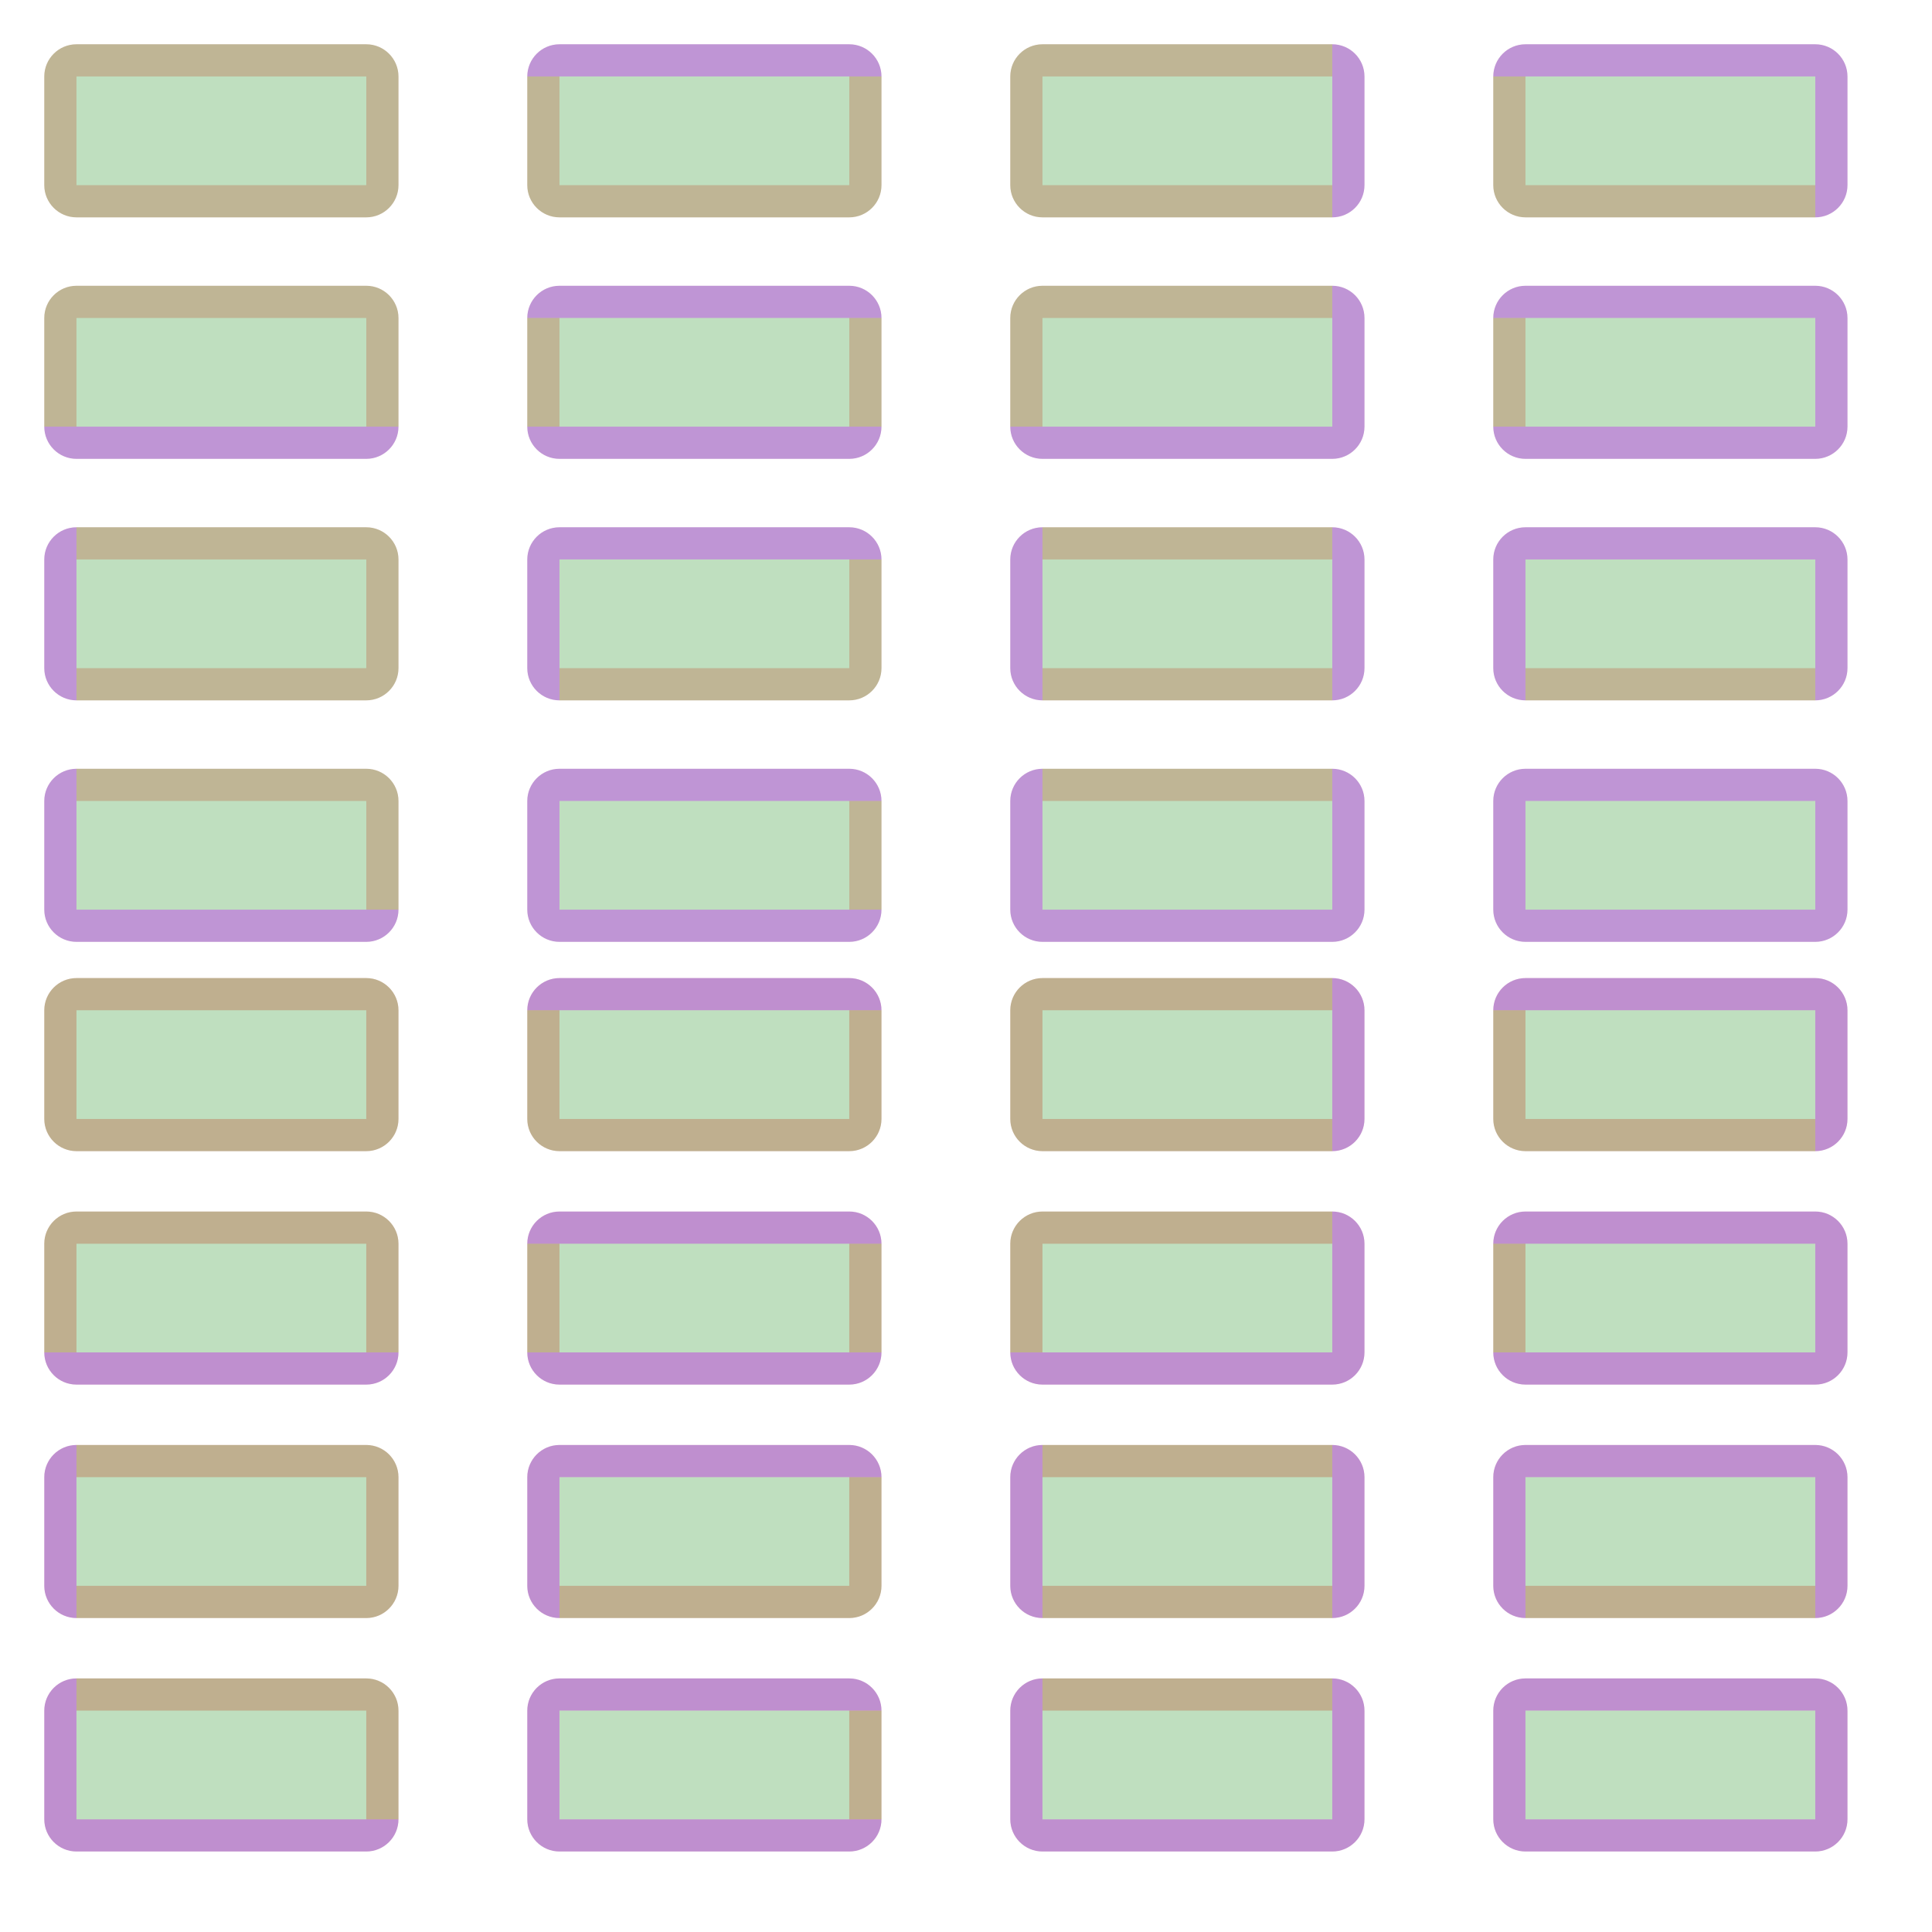 <?xml version="1.0" encoding="UTF-8" standalone="no"?><svg xmlns="http://www.w3.org/2000/svg" version="1.1" viewBox="0 0 480 480" ><rect x="0" y="0" width="480" height="480" fill="#333333" stroke="none"/><defs><clipPath id="clip_0"><polygon points="0 0,480 0,480 480,0 480" /></clipPath></defs><g clip-path="url(#clip_0)">	<path style="fill:#FFFFFF;" d="M 0,0 C 0,0 0,0 0,0 L 480,0 C 480,0 480,0 480,0 L 480,480 C 480,480 480,480 480,480 L 0,480 C 0,480 0,480 0,480 L 0,0 Z" /><defs><clipPath id="clip_1"><polygon points="0 0,480 0,480 480,0 480" /></clipPath></defs><g clip-path="url(#clip_1)">	<path style="fill:#FFFFFF;" d="M 0,0 C 0,0 0,0 0,0 L 480,0 C 480,0 480,0 480,0 L 480,480 C 480,480 480,480 480,480 L 0,480 C 0,480 0,480 0,480 L 0,0 Z" />	<path style="fill:#FF0000;fill-opacity:0.22" d="M 11,19 C 11,14.59 14.59,11 19,11 L 91,11 C 95.41,11 99,14.59 99,19 L 99,46 C 99,50.41 95.41,54 91,54 L 19,54 C 14.59,54 11,50.41 11,46 L 11,19 M 19,19 C 19,19 19,19 19,19 L 19,46 C 19,46 19,46 19,46 L 91,46 C 91,46 91,46 91,46 L 91,19 C 91,19 91,19 91,19 L 19,19 Z" />	<path style="fill:#0000FF;fill-opacity:0.25" d="M 11,19 C 11,14.59 14.59,11 19,11 L 91,11 C 95.41,11 99,14.59 99,19 L 99,46 C 99,50.41 95.41,54 91,54 L 19,54 C 14.59,54 11,50.41 11,46 L 11,19 M 19,11 C 14.59,11 11,14.59 11,19 L 11,46 C 11,50.41 14.59,54 19,54 L 91,54 C 95.41,54 99,50.41 99,46 L 99,19 C 99,14.59 95.41,11 91,11 L 19,11 Z" />	<path style="fill:#008000;fill-opacity:0.25" d="M 19,11 C 14.59,11 11,14.59 11,19 L 11,46 C 11,50.41 14.59,54 19,54 L 91,54 C 95.41,54 99,50.41 99,46 L 99,19 C 99,14.59 95.41,11 91,11 L 19,11 Z" />	<path style="fill:#FF0000;fill-opacity:0.25" d="M 11,251 C 11,246.59 14.59,243 19,243 L 91,243 C 95.41,243 99,246.59 99,251 L 99,278 C 99,282.41 95.41,286 91,286 L 19,286 C 14.59,286 11,282.41 11,278 L 11,251 M 19,251 C 19,251 19,251 19,251 L 19,278 C 19,278 19,278 19,278 L 91,278 C 91,278 91,278 91,278 L 91,251 C 91,251 91,251 91,251 L 19,251 Z" />	<path style="fill:#0000FF;fill-opacity:0.25" d="M 11,251 C 11,246.59 14.59,243 19,243 L 91,243 C 95.41,243 99,246.59 99,251 L 99,278 C 99,282.41 95.41,286 91,286 L 19,286 C 14.59,286 11,282.41 11,278 L 11,251 M 19,243 C 14.59,243 11,246.59 11,251 L 11,278 C 11,282.41 14.59,286 19,286 L 91,286 C 95.41,286 99,282.41 99,278 L 99,251 C 99,246.59 95.41,243 91,243 L 19,243 Z" />	<path style="fill:#008000;fill-opacity:0.25" d="M 19,243 C 14.59,243 11,246.59 11,251 L 11,278 C 11,282.41 14.59,286 19,286 L 91,286 C 95.41,286 99,282.41 99,278 L 99,251 C 99,246.59 95.41,243 91,243 L 19,243 Z" />	<path style="fill:#FF0000;fill-opacity:0.22" d="M 131,19 C 131,14.59 134.59,11 139,11 L 211,11 C 215.41,11 219,14.59 219,19 L 219,46 C 219,50.41 215.41,54 211,54 L 139,54 C 134.59,54 131,50.41 131,46 L 131,19 M 139,19 C 139,19 139,19 139,19 L 139,46 C 139,46 139,46 139,46 L 211,46 C 211,46 211,46 211,46 L 211,19 C 211,19 211,19 211,19 L 139,19 Z" />	<path style="fill:#0000FF;fill-opacity:0.25" d="M 131,19 C 131,14.59 134.59,11 139,11 L 211,11 C 215.41,11 219,14.59 219,19 L 219,46 C 219,50.41 215.41,54 211,54 L 139,54 C 134.59,54 131,50.41 131,46 L 131,19 M 131,19 C 131,19 131,19 131,19 L 131,46 C 131,50.41 134.59,54 139,54 L 211,54 C 215.41,54 219,50.41 219,46 L 219,19 C 219,19 219,19 219,19 L 131,19 Z" />	<path style="fill:#008000;fill-opacity:0.25" d="M 131,19 C 131,19 131,19 131,19 L 131,46 C 131,50.41 134.59,54 139,54 L 211,54 C 215.41,54 219,50.41 219,46 L 219,19 C 219,19 219,19 219,19 L 131,19 Z" />	<path style="fill:#FF0000;fill-opacity:0.25" d="M 131,251 C 131,246.59 134.59,243 139,243 L 211,243 C 215.41,243 219,246.59 219,251 L 219,278 C 219,282.41 215.41,286 211,286 L 139,286 C 134.59,286 131,282.41 131,278 L 131,251 M 139,251 C 139,251 139,251 139,251 L 139,278 C 139,278 139,278 139,278 L 211,278 C 211,278 211,278 211,278 L 211,251 C 211,251 211,251 211,251 L 139,251 Z" />	<path style="fill:#0000FF;fill-opacity:0.25" d="M 131,251 C 131,246.59 134.59,243 139,243 L 211,243 C 215.41,243 219,246.59 219,251 L 219,278 C 219,282.41 215.41,286 211,286 L 139,286 C 134.59,286 131,282.41 131,278 L 131,251 M 131,251 C 131,251 131,251 131,251 L 131,278 C 131,282.41 134.59,286 139,286 L 211,286 C 215.41,286 219,282.41 219,278 L 219,251 C 219,251 219,251 219,251 L 131,251 Z" />	<path style="fill:#008000;fill-opacity:0.25" d="M 131,251 C 131,251 131,251 131,251 L 131,278 C 131,282.41 134.59,286 139,286 L 211,286 C 215.41,286 219,282.41 219,278 L 219,251 C 219,251 219,251 219,251 L 131,251 Z" />	<path style="fill:#FF0000;fill-opacity:0.22" d="M 251,19 C 251,14.59 254.59,11 259,11 L 331,11 C 335.41,11 339,14.59 339,19 L 339,46 C 339,50.41 335.41,54 331,54 L 259,54 C 254.59,54 251,50.41 251,46 L 251,19 M 259,19 C 259,19 259,19 259,19 L 259,46 C 259,46 259,46 259,46 L 331,46 C 331,46 331,46 331,46 L 331,19 C 331,19 331,19 331,19 L 259,19 Z" />	<path style="fill:#0000FF;fill-opacity:0.25" d="M 251,19 C 251,14.59 254.59,11 259,11 L 331,11 C 335.41,11 339,14.59 339,19 L 339,46 C 339,50.41 335.41,54 331,54 L 259,54 C 254.59,54 251,50.41 251,46 L 251,19 M 259,11 C 254.59,11 251,14.59 251,19 L 251,46 C 251,50.41 254.59,54 259,54 L 331,54 C 331,54 331,54 331,54 L 331,11 C 331,11 331,11 331,11 L 259,11 Z" />	<path style="fill:#008000;fill-opacity:0.25" d="M 259,11 C 254.59,11 251,14.59 251,19 L 251,46 C 251,50.41 254.59,54 259,54 L 331,54 C 331,54 331,54 331,54 L 331,11 C 331,11 331,11 331,11 L 259,11 Z" />	<path style="fill:#FF0000;fill-opacity:0.25" d="M 251,251 C 251,246.59 254.59,243 259,243 L 331,243 C 335.41,243 339,246.59 339,251 L 339,278 C 339,282.41 335.41,286 331,286 L 259,286 C 254.59,286 251,282.41 251,278 L 251,251 M 259,251 C 259,251 259,251 259,251 L 259,278 C 259,278 259,278 259,278 L 331,278 C 331,278 331,278 331,278 L 331,251 C 331,251 331,251 331,251 L 259,251 Z" />	<path style="fill:#0000FF;fill-opacity:0.25" d="M 251,251 C 251,246.59 254.59,243 259,243 L 331,243 C 335.41,243 339,246.59 339,251 L 339,278 C 339,282.41 335.41,286 331,286 L 259,286 C 254.59,286 251,282.41 251,278 L 251,251 M 259,243 C 254.59,243 251,246.59 251,251 L 251,278 C 251,282.41 254.59,286 259,286 L 331,286 C 331,286 331,286 331,286 L 331,243 C 331,243 331,243 331,243 L 259,243 Z" />	<path style="fill:#008000;fill-opacity:0.25" d="M 259,243 C 254.59,243 251,246.59 251,251 L 251,278 C 251,282.41 254.59,286 259,286 L 331,286 C 331,286 331,286 331,286 L 331,243 C 331,243 331,243 331,243 L 259,243 Z" />	<path style="fill:#FF0000;fill-opacity:0.22" d="M 371,19 C 371,14.59 374.59,11 379,11 L 451,11 C 455.41,11 459,14.59 459,19 L 459,46 C 459,50.41 455.41,54 451,54 L 379,54 C 374.59,54 371,50.41 371,46 L 371,19 M 379,19 C 379,19 379,19 379,19 L 379,46 C 379,46 379,46 379,46 L 451,46 C 451,46 451,46 451,46 L 451,19 C 451,19 451,19 451,19 L 379,19 Z" />	<path style="fill:#0000FF;fill-opacity:0.25" d="M 371,19 C 371,14.59 374.59,11 379,11 L 451,11 C 455.41,11 459,14.59 459,19 L 459,46 C 459,50.41 455.41,54 451,54 L 379,54 C 374.59,54 371,50.41 371,46 L 371,19 M 371,19 C 371,19 371,19 371,19 L 371,46 C 371,50.41 374.59,54 379,54 L 451,54 C 451,54 451,54 451,54 L 451,19 C 451,19 451,19 451,19 L 371,19 Z" />	<path style="fill:#008000;fill-opacity:0.25" d="M 371,19 C 371,19 371,19 371,19 L 371,46 C 371,50.41 374.59,54 379,54 L 451,54 C 451,54 451,54 451,54 L 451,19 C 451,19 451,19 451,19 L 371,19 Z" />	<path style="fill:#FF0000;fill-opacity:0.25" d="M 371,251 C 371,246.59 374.59,243 379,243 L 451,243 C 455.41,243 459,246.59 459,251 L 459,278 C 459,282.41 455.41,286 451,286 L 379,286 C 374.59,286 371,282.41 371,278 L 371,251 M 379,251 C 379,251 379,251 379,251 L 379,278 C 379,278 379,278 379,278 L 451,278 C 451,278 451,278 451,278 L 451,251 C 451,251 451,251 451,251 L 379,251 Z" />	<path style="fill:#0000FF;fill-opacity:0.25" d="M 371,251 C 371,246.59 374.59,243 379,243 L 451,243 C 455.41,243 459,246.59 459,251 L 459,278 C 459,282.41 455.41,286 451,286 L 379,286 C 374.59,286 371,282.41 371,278 L 371,251 M 371,251 C 371,251 371,251 371,251 L 371,278 C 371,282.41 374.59,286 379,286 L 451,286 C 451,286 451,286 451,286 L 451,251 C 451,251 451,251 451,251 L 371,251 Z" />	<path style="fill:#008000;fill-opacity:0.25" d="M 371,251 C 371,251 371,251 371,251 L 371,278 C 371,282.41 374.59,286 379,286 L 451,286 C 451,286 451,286 451,286 L 451,251 C 451,251 451,251 451,251 L 371,251 Z" />	<path style="fill:#FF0000;fill-opacity:0.22" d="M 11,79 C 11,74.59 14.59,71 19,71 L 91,71 C 95.41,71 99,74.59 99,79 L 99,106 C 99,110.41 95.41,114 91,114 L 19,114 C 14.59,114 11,110.41 11,106 L 11,79 M 19,79 C 19,79 19,79 19,79 L 19,106 C 19,106 19,106 19,106 L 91,106 C 91,106 91,106 91,106 L 91,79 C 91,79 91,79 91,79 L 19,79 Z" />	<path style="fill:#0000FF;fill-opacity:0.25" d="M 11,79 C 11,74.59 14.59,71 19,71 L 91,71 C 95.41,71 99,74.59 99,79 L 99,106 C 99,110.41 95.41,114 91,114 L 19,114 C 14.59,114 11,110.41 11,106 L 11,79 M 19,71 C 14.59,71 11,74.59 11,79 L 11,106 C 11,106 11,106 11,106 L 99,106 C 99,106 99,106 99,106 L 99,79 C 99,74.59 95.41,71 91,71 L 19,71 Z" />	<path style="fill:#008000;fill-opacity:0.25" d="M 19,71 C 14.59,71 11,74.59 11,79 L 11,106 C 11,106 11,106 11,106 L 99,106 C 99,106 99,106 99,106 L 99,79 C 99,74.59 95.41,71 91,71 L 19,71 Z" />	<path style="fill:#FF0000;fill-opacity:0.25" d="M 11,309 C 11,304.59 14.59,301 19,301 L 91,301 C 95.41,301 99,304.59 99,309 L 99,336 C 99,340.41 95.41,344 91,344 L 19,344 C 14.59,344 11,340.41 11,336 L 11,309 M 19,309 C 19,309 19,309 19,309 L 19,336 C 19,336 19,336 19,336 L 91,336 C 91,336 91,336 91,336 L 91,309 C 91,309 91,309 91,309 L 19,309 Z" />	<path style="fill:#0000FF;fill-opacity:0.25" d="M 11,309 C 11,304.59 14.59,301 19,301 L 91,301 C 95.41,301 99,304.59 99,309 L 99,336 C 99,340.41 95.41,344 91,344 L 19,344 C 14.59,344 11,340.41 11,336 L 11,309 M 19,301 C 14.59,301 11,304.59 11,309 L 11,336 C 11,336 11,336 11,336 L 99,336 C 99,336 99,336 99,336 L 99,309 C 99,304.59 95.41,301 91,301 L 19,301 Z" />	<path style="fill:#008000;fill-opacity:0.25" d="M 19,301 C 14.59,301 11,304.59 11,309 L 11,336 C 11,336 11,336 11,336 L 99,336 C 99,336 99,336 99,336 L 99,309 C 99,304.59 95.41,301 91,301 L 19,301 Z" />	<path style="fill:#FF0000;fill-opacity:0.22" d="M 131,79 C 131,74.59 134.59,71 139,71 L 211,71 C 215.41,71 219,74.59 219,79 L 219,106 C 219,110.41 215.41,114 211,114 L 139,114 C 134.59,114 131,110.41 131,106 L 131,79 M 139,79 C 139,79 139,79 139,79 L 139,106 C 139,106 139,106 139,106 L 211,106 C 211,106 211,106 211,106 L 211,79 C 211,79 211,79 211,79 L 139,79 Z" />	<path style="fill:#0000FF;fill-opacity:0.25" d="M 131,79 C 131,74.59 134.59,71 139,71 L 211,71 C 215.41,71 219,74.59 219,79 L 219,106 C 219,110.41 215.41,114 211,114 L 139,114 C 134.59,114 131,110.41 131,106 L 131,79 M 131,79 C 131,79 131,79 131,79 L 131,106 C 131,106 131,106 131,106 L 219,106 C 219,106 219,106 219,106 L 219,79 C 219,79 219,79 219,79 L 131,79 Z" />	<path style="fill:#008000;fill-opacity:0.25" d="M 131,79 C 131,79 131,79 131,79 L 131,106 C 131,106 131,106 131,106 L 219,106 C 219,106 219,106 219,106 L 219,79 C 219,79 219,79 219,79 L 131,79 Z" />	<path style="fill:#FF0000;fill-opacity:0.25" d="M 131,309 C 131,304.59 134.59,301 139,301 L 211,301 C 215.41,301 219,304.59 219,309 L 219,336 C 219,340.41 215.41,344 211,344 L 139,344 C 134.59,344 131,340.41 131,336 L 131,309 M 139,309 C 139,309 139,309 139,309 L 139,336 C 139,336 139,336 139,336 L 211,336 C 211,336 211,336 211,336 L 211,309 C 211,309 211,309 211,309 L 139,309 Z" />	<path style="fill:#0000FF;fill-opacity:0.25" d="M 131,309 C 131,304.59 134.59,301 139,301 L 211,301 C 215.41,301 219,304.59 219,309 L 219,336 C 219,340.41 215.41,344 211,344 L 139,344 C 134.59,344 131,340.41 131,336 L 131,309 M 131,309 C 131,309 131,309 131,309 L 131,336 C 131,336 131,336 131,336 L 219,336 C 219,336 219,336 219,336 L 219,309 C 219,309 219,309 219,309 L 131,309 Z" />	<path style="fill:#008000;fill-opacity:0.25" d="M 131,309 C 131,309 131,309 131,309 L 131,336 C 131,336 131,336 131,336 L 219,336 C 219,336 219,336 219,336 L 219,309 C 219,309 219,309 219,309 L 131,309 Z" />	<path style="fill:#FF0000;fill-opacity:0.22" d="M 251,79 C 251,74.59 254.59,71 259,71 L 331,71 C 335.41,71 339,74.59 339,79 L 339,106 C 339,110.41 335.41,114 331,114 L 259,114 C 254.59,114 251,110.41 251,106 L 251,79 M 259,79 C 259,79 259,79 259,79 L 259,106 C 259,106 259,106 259,106 L 331,106 C 331,106 331,106 331,106 L 331,79 C 331,79 331,79 331,79 L 259,79 Z" />	<path style="fill:#0000FF;fill-opacity:0.25" d="M 251,79 C 251,74.59 254.59,71 259,71 L 331,71 C 335.41,71 339,74.59 339,79 L 339,106 C 339,110.41 335.41,114 331,114 L 259,114 C 254.59,114 251,110.41 251,106 L 251,79 M 259,71 C 254.59,71 251,74.59 251,79 L 251,106 C 251,106 251,106 251,106 L 331,106 C 331,106 331,106 331,106 L 331,71 C 331,71 331,71 331,71 L 259,71 Z" />	<path style="fill:#008000;fill-opacity:0.25" d="M 259,71 C 254.59,71 251,74.59 251,79 L 251,106 C 251,106 251,106 251,106 L 331,106 C 331,106 331,106 331,106 L 331,71 C 331,71 331,71 331,71 L 259,71 Z" />	<path style="fill:#FF0000;fill-opacity:0.25" d="M 251,309 C 251,304.59 254.59,301 259,301 L 331,301 C 335.41,301 339,304.59 339,309 L 339,336 C 339,340.41 335.41,344 331,344 L 259,344 C 254.59,344 251,340.41 251,336 L 251,309 M 259,309 C 259,309 259,309 259,309 L 259,336 C 259,336 259,336 259,336 L 331,336 C 331,336 331,336 331,336 L 331,309 C 331,309 331,309 331,309 L 259,309 Z" />	<path style="fill:#0000FF;fill-opacity:0.25" d="M 251,309 C 251,304.59 254.59,301 259,301 L 331,301 C 335.41,301 339,304.59 339,309 L 339,336 C 339,340.41 335.41,344 331,344 L 259,344 C 254.59,344 251,340.41 251,336 L 251,309 M 259,301 C 254.59,301 251,304.59 251,309 L 251,336 C 251,336 251,336 251,336 L 331,336 C 331,336 331,336 331,336 L 331,301 C 331,301 331,301 331,301 L 259,301 Z" />	<path style="fill:#008000;fill-opacity:0.25" d="M 259,301 C 254.59,301 251,304.59 251,309 L 251,336 C 251,336 251,336 251,336 L 331,336 C 331,336 331,336 331,336 L 331,301 C 331,301 331,301 331,301 L 259,301 Z" />	<path style="fill:#FF0000;fill-opacity:0.22" d="M 371,79 C 371,74.59 374.59,71 379,71 L 451,71 C 455.41,71 459,74.59 459,79 L 459,106 C 459,110.41 455.41,114 451,114 L 379,114 C 374.59,114 371,110.41 371,106 L 371,79 M 379,79 C 379,79 379,79 379,79 L 379,106 C 379,106 379,106 379,106 L 451,106 C 451,106 451,106 451,106 L 451,79 C 451,79 451,79 451,79 L 379,79 Z" />	<path style="fill:#0000FF;fill-opacity:0.25" d="M 371,79 C 371,74.59 374.59,71 379,71 L 451,71 C 455.41,71 459,74.59 459,79 L 459,106 C 459,110.41 455.41,114 451,114 L 379,114 C 374.59,114 371,110.41 371,106 L 371,79 M 371,79 C 371,79 371,79 371,79 L 371,106 C 371,106 371,106 371,106 L 451,106 C 451,106 451,106 451,106 L 451,79 C 451,79 451,79 451,79 L 371,79 Z" />	<path style="fill:#008000;fill-opacity:0.25" d="M 371,79 C 371,79 371,79 371,79 L 371,106 C 371,106 371,106 371,106 L 451,106 C 451,106 451,106 451,106 L 451,79 C 451,79 451,79 451,79 L 371,79 Z" />	<path style="fill:#FF0000;fill-opacity:0.25" d="M 371,309 C 371,304.59 374.59,301 379,301 L 451,301 C 455.41,301 459,304.59 459,309 L 459,336 C 459,340.41 455.41,344 451,344 L 379,344 C 374.59,344 371,340.41 371,336 L 371,309 M 379,309 C 379,309 379,309 379,309 L 379,336 C 379,336 379,336 379,336 L 451,336 C 451,336 451,336 451,336 L 451,309 C 451,309 451,309 451,309 L 379,309 Z" />	<path style="fill:#0000FF;fill-opacity:0.25" d="M 371,309 C 371,304.59 374.59,301 379,301 L 451,301 C 455.41,301 459,304.59 459,309 L 459,336 C 459,340.41 455.41,344 451,344 L 379,344 C 374.59,344 371,340.41 371,336 L 371,309 M 371,309 C 371,309 371,309 371,309 L 371,336 C 371,336 371,336 371,336 L 451,336 C 451,336 451,336 451,336 L 451,309 C 451,309 451,309 451,309 L 371,309 Z" />	<path style="fill:#008000;fill-opacity:0.25" d="M 371,309 C 371,309 371,309 371,309 L 371,336 C 371,336 371,336 371,336 L 451,336 C 451,336 451,336 451,336 L 451,309 C 451,309 451,309 451,309 L 371,309 Z" />	<path style="fill:#FF0000;fill-opacity:0.22" d="M 11,139 C 11,134.59 14.59,131 19,131 L 91,131 C 95.41,131 99,134.59 99,139 L 99,166 C 99,170.41 95.41,174 91,174 L 19,174 C 14.59,174 11,170.41 11,166 L 11,139 M 19,139 C 19,139 19,139 19,139 L 19,166 C 19,166 19,166 19,166 L 91,166 C 91,166 91,166 91,166 L 91,139 C 91,139 91,139 91,139 L 19,139 Z" />	<path style="fill:#0000FF;fill-opacity:0.25" d="M 11,139 C 11,134.59 14.59,131 19,131 L 91,131 C 95.41,131 99,134.59 99,139 L 99,166 C 99,170.41 95.41,174 91,174 L 19,174 C 14.59,174 11,170.41 11,166 L 11,139 M 19,131 C 19,131 19,131 19,131 L 19,174 C 19,174 19,174 19,174 L 91,174 C 95.41,174 99,170.41 99,166 L 99,139 C 99,134.59 95.41,131 91,131 L 19,131 Z" />	<path style="fill:#008000;fill-opacity:0.25" d="M 19,131 C 19,131 19,131 19,131 L 19,174 C 19,174 19,174 19,174 L 91,174 C 95.41,174 99,170.41 99,166 L 99,139 C 99,134.59 95.41,131 91,131 L 19,131 Z" />	<path style="fill:#FF0000;fill-opacity:0.25" d="M 11,367 C 11,362.59 14.59,359 19,359 L 91,359 C 95.41,359 99,362.59 99,367 L 99,394 C 99,398.41 95.41,402 91,402 L 19,402 C 14.59,402 11,398.41 11,394 L 11,367 M 19,367 C 19,367 19,367 19,367 L 19,394 C 19,394 19,394 19,394 L 91,394 C 91,394 91,394 91,394 L 91,367 C 91,367 91,367 91,367 L 19,367 Z" />	<path style="fill:#0000FF;fill-opacity:0.25" d="M 11,367 C 11,362.59 14.59,359 19,359 L 91,359 C 95.41,359 99,362.59 99,367 L 99,394 C 99,398.41 95.41,402 91,402 L 19,402 C 14.59,402 11,398.41 11,394 L 11,367 M 19,359 C 19,359 19,359 19,359 L 19,402 C 19,402 19,402 19,402 L 91,402 C 95.41,402 99,398.41 99,394 L 99,367 C 99,362.59 95.41,359 91,359 L 19,359 Z" />	<path style="fill:#008000;fill-opacity:0.25" d="M 19,359 C 19,359 19,359 19,359 L 19,402 C 19,402 19,402 19,402 L 91,402 C 95.41,402 99,398.41 99,394 L 99,367 C 99,362.59 95.41,359 91,359 L 19,359 Z" />	<path style="fill:#FF0000;fill-opacity:0.22" d="M 131,139 C 131,134.59 134.59,131 139,131 L 211,131 C 215.41,131 219,134.59 219,139 L 219,166 C 219,170.41 215.41,174 211,174 L 139,174 C 134.59,174 131,170.41 131,166 L 131,139 M 139,139 C 139,139 139,139 139,139 L 139,166 C 139,166 139,166 139,166 L 211,166 C 211,166 211,166 211,166 L 211,139 C 211,139 211,139 211,139 L 139,139 Z" />	<path style="fill:#0000FF;fill-opacity:0.25" d="M 131,139 C 131,134.59 134.59,131 139,131 L 211,131 C 215.41,131 219,134.59 219,139 L 219,166 C 219,170.41 215.41,174 211,174 L 139,174 C 134.59,174 131,170.41 131,166 L 131,139 M 139,139 C 139,139 139,139 139,139 L 139,174 C 139,174 139,174 139,174 L 211,174 C 215.41,174 219,170.41 219,166 L 219,139 C 219,139 219,139 219,139 L 139,139 Z" />	<path style="fill:#008000;fill-opacity:0.25" d="M 139,139 C 139,139 139,139 139,139 L 139,174 C 139,174 139,174 139,174 L 211,174 C 215.41,174 219,170.41 219,166 L 219,139 C 219,139 219,139 219,139 L 139,139 Z" />	<path style="fill:#FF0000;fill-opacity:0.25" d="M 131,367 C 131,362.59 134.59,359 139,359 L 211,359 C 215.41,359 219,362.59 219,367 L 219,394 C 219,398.41 215.41,402 211,402 L 139,402 C 134.59,402 131,398.41 131,394 L 131,367 M 139,367 C 139,367 139,367 139,367 L 139,394 C 139,394 139,394 139,394 L 211,394 C 211,394 211,394 211,394 L 211,367 C 211,367 211,367 211,367 L 139,367 Z" />	<path style="fill:#0000FF;fill-opacity:0.25" d="M 131,367 C 131,362.59 134.59,359 139,359 L 211,359 C 215.41,359 219,362.59 219,367 L 219,394 C 219,398.41 215.41,402 211,402 L 139,402 C 134.59,402 131,398.41 131,394 L 131,367 M 139,367 C 139,367 139,367 139,367 L 139,402 C 139,402 139,402 139,402 L 211,402 C 215.41,402 219,398.41 219,394 L 219,367 C 219,367 219,367 219,367 L 139,367 Z" />	<path style="fill:#008000;fill-opacity:0.25" d="M 139,367 C 139,367 139,367 139,367 L 139,402 C 139,402 139,402 139,402 L 211,402 C 215.41,402 219,398.41 219,394 L 219,367 C 219,367 219,367 219,367 L 139,367 Z" />	<path style="fill:#FF0000;fill-opacity:0.22" d="M 251,139 C 251,134.59 254.59,131 259,131 L 331,131 C 335.41,131 339,134.59 339,139 L 339,166 C 339,170.41 335.41,174 331,174 L 259,174 C 254.59,174 251,170.41 251,166 L 251,139 M 259,139 C 259,139 259,139 259,139 L 259,166 C 259,166 259,166 259,166 L 331,166 C 331,166 331,166 331,166 L 331,139 C 331,139 331,139 331,139 L 259,139 Z" />	<path style="fill:#0000FF;fill-opacity:0.25" d="M 251,139 C 251,134.59 254.59,131 259,131 L 331,131 C 335.41,131 339,134.59 339,139 L 339,166 C 339,170.41 335.41,174 331,174 L 259,174 C 254.59,174 251,170.41 251,166 L 251,139 M 259,131 C 259,131 259,131 259,131 L 259,174 C 259,174 259,174 259,174 L 331,174 C 331,174 331,174 331,174 L 331,131 C 331,131 331,131 331,131 L 259,131 Z" />	<path style="fill:#008000;fill-opacity:0.25" d="M 259,131 C 259,131 259,131 259,131 L 259,174 C 259,174 259,174 259,174 L 331,174 C 331,174 331,174 331,174 L 331,131 C 331,131 331,131 331,131 L 259,131 Z" />	<path style="fill:#FF0000;fill-opacity:0.25" d="M 251,367 C 251,362.59 254.59,359 259,359 L 331,359 C 335.41,359 339,362.59 339,367 L 339,394 C 339,398.41 335.41,402 331,402 L 259,402 C 254.59,402 251,398.41 251,394 L 251,367 M 259,367 C 259,367 259,367 259,367 L 259,394 C 259,394 259,394 259,394 L 331,394 C 331,394 331,394 331,394 L 331,367 C 331,367 331,367 331,367 L 259,367 Z" />	<path style="fill:#0000FF;fill-opacity:0.25" d="M 251,367 C 251,362.59 254.59,359 259,359 L 331,359 C 335.41,359 339,362.59 339,367 L 339,394 C 339,398.41 335.41,402 331,402 L 259,402 C 254.59,402 251,398.41 251,394 L 251,367 M 259,359 C 259,359 259,359 259,359 L 259,402 C 259,402 259,402 259,402 L 331,402 C 331,402 331,402 331,402 L 331,359 C 331,359 331,359 331,359 L 259,359 Z" />	<path style="fill:#008000;fill-opacity:0.25" d="M 259,359 C 259,359 259,359 259,359 L 259,402 C 259,402 259,402 259,402 L 331,402 C 331,402 331,402 331,402 L 331,359 C 331,359 331,359 331,359 L 259,359 Z" />	<path style="fill:#FF0000;fill-opacity:0.22" d="M 371,139 C 371,134.59 374.59,131 379,131 L 451,131 C 455.41,131 459,134.59 459,139 L 459,166 C 459,170.41 455.41,174 451,174 L 379,174 C 374.59,174 371,170.41 371,166 L 371,139 M 379,139 C 379,139 379,139 379,139 L 379,166 C 379,166 379,166 379,166 L 451,166 C 451,166 451,166 451,166 L 451,139 C 451,139 451,139 451,139 L 379,139 Z" />	<path style="fill:#0000FF;fill-opacity:0.25" d="M 371,139 C 371,134.59 374.59,131 379,131 L 451,131 C 455.41,131 459,134.59 459,139 L 459,166 C 459,170.41 455.41,174 451,174 L 379,174 C 374.59,174 371,170.41 371,166 L 371,139 M 379,139 C 379,139 379,139 379,139 L 379,174 C 379,174 379,174 379,174 L 451,174 C 451,174 451,174 451,174 L 451,139 C 451,139 451,139 451,139 L 379,139 Z" />	<path style="fill:#008000;fill-opacity:0.25" d="M 379,139 C 379,139 379,139 379,139 L 379,174 C 379,174 379,174 379,174 L 451,174 C 451,174 451,174 451,174 L 451,139 C 451,139 451,139 451,139 L 379,139 Z" />	<path style="fill:#FF0000;fill-opacity:0.25" d="M 371,367 C 371,362.59 374.59,359 379,359 L 451,359 C 455.41,359 459,362.59 459,367 L 459,394 C 459,398.41 455.41,402 451,402 L 379,402 C 374.59,402 371,398.41 371,394 L 371,367 M 379,367 C 379,367 379,367 379,367 L 379,394 C 379,394 379,394 379,394 L 451,394 C 451,394 451,394 451,394 L 451,367 C 451,367 451,367 451,367 L 379,367 Z" />	<path style="fill:#0000FF;fill-opacity:0.25" d="M 371,367 C 371,362.59 374.59,359 379,359 L 451,359 C 455.41,359 459,362.59 459,367 L 459,394 C 459,398.41 455.41,402 451,402 L 379,402 C 374.59,402 371,398.41 371,394 L 371,367 M 379,367 C 379,367 379,367 379,367 L 379,402 C 379,402 379,402 379,402 L 451,402 C 451,402 451,402 451,402 L 451,367 C 451,367 451,367 451,367 L 379,367 Z" />	<path style="fill:#008000;fill-opacity:0.25" d="M 379,367 C 379,367 379,367 379,367 L 379,402 C 379,402 379,402 379,402 L 451,402 C 451,402 451,402 451,402 L 451,367 C 451,367 451,367 451,367 L 379,367 Z" />	<path style="fill:#FF0000;fill-opacity:0.22" d="M 11,199 C 11,194.59 14.59,191 19,191 L 91,191 C 95.41,191 99,194.59 99,199 L 99,226 C 99,230.41 95.41,234 91,234 L 19,234 C 14.59,234 11,230.41 11,226 L 11,199 M 19,199 C 19,199 19,199 19,199 L 19,226 C 19,226 19,226 19,226 L 91,226 C 91,226 91,226 91,226 L 91,199 C 91,199 91,199 91,199 L 19,199 Z" />	<path style="fill:#0000FF;fill-opacity:0.25" d="M 11,199 C 11,194.59 14.59,191 19,191 L 91,191 C 95.41,191 99,194.59 99,199 L 99,226 C 99,230.41 95.41,234 91,234 L 19,234 C 14.59,234 11,230.41 11,226 L 11,199 M 19,191 C 19,191 19,191 19,191 L 19,226 C 19,226 19,226 19,226 L 99,226 C 99,226 99,226 99,226 L 99,199 C 99,194.59 95.41,191 91,191 L 19,191 Z" />	<path style="fill:#008000;fill-opacity:0.25" d="M 19,191 C 19,191 19,191 19,191 L 19,226 C 19,226 19,226 19,226 L 99,226 C 99,226 99,226 99,226 L 99,199 C 99,194.59 95.41,191 91,191 L 19,191 Z" />	<path style="fill:#FF0000;fill-opacity:0.25" d="M 11,425 C 11,420.59 14.59,417 19,417 L 91,417 C 95.41,417 99,420.59 99,425 L 99,452 C 99,456.41 95.41,460 91,460 L 19,460 C 14.59,460 11,456.41 11,452 L 11,425 M 19,425 C 19,425 19,425 19,425 L 19,452 C 19,452 19,452 19,452 L 91,452 C 91,452 91,452 91,452 L 91,425 C 91,425 91,425 91,425 L 19,425 Z" />	<path style="fill:#0000FF;fill-opacity:0.25" d="M 11,425 C 11,420.59 14.59,417 19,417 L 91,417 C 95.41,417 99,420.59 99,425 L 99,452 C 99,456.41 95.41,460 91,460 L 19,460 C 14.59,460 11,456.41 11,452 L 11,425 M 19,417 C 19,417 19,417 19,417 L 19,452 C 19,452 19,452 19,452 L 99,452 C 99,452 99,452 99,452 L 99,425 C 99,420.59 95.41,417 91,417 L 19,417 Z" />	<path style="fill:#008000;fill-opacity:0.25" d="M 19,417 C 19,417 19,417 19,417 L 19,452 C 19,452 19,452 19,452 L 99,452 C 99,452 99,452 99,452 L 99,425 C 99,420.59 95.41,417 91,417 L 19,417 Z" />	<path style="fill:#FF0000;fill-opacity:0.22" d="M 131,199 C 131,194.59 134.59,191 139,191 L 211,191 C 215.41,191 219,194.59 219,199 L 219,226 C 219,230.41 215.41,234 211,234 L 139,234 C 134.59,234 131,230.41 131,226 L 131,199 M 139,199 C 139,199 139,199 139,199 L 139,226 C 139,226 139,226 139,226 L 211,226 C 211,226 211,226 211,226 L 211,199 C 211,199 211,199 211,199 L 139,199 Z" />	<path style="fill:#0000FF;fill-opacity:0.25" d="M 131,199 C 131,194.59 134.59,191 139,191 L 211,191 C 215.41,191 219,194.59 219,199 L 219,226 C 219,230.41 215.41,234 211,234 L 139,234 C 134.59,234 131,230.41 131,226 L 131,199 M 139,199 C 139,199 139,199 139,199 L 139,226 C 139,226 139,226 139,226 L 219,226 C 219,226 219,226 219,226 L 219,199 C 219,199 219,199 219,199 L 139,199 Z" />	<path style="fill:#008000;fill-opacity:0.25" d="M 139,199 C 139,199 139,199 139,199 L 139,226 C 139,226 139,226 139,226 L 219,226 C 219,226 219,226 219,226 L 219,199 C 219,199 219,199 219,199 L 139,199 Z" />	<path style="fill:#FF0000;fill-opacity:0.25" d="M 131,425 C 131,420.59 134.59,417 139,417 L 211,417 C 215.41,417 219,420.59 219,425 L 219,452 C 219,456.41 215.41,460 211,460 L 139,460 C 134.59,460 131,456.41 131,452 L 131,425 M 139,425 C 139,425 139,425 139,425 L 139,452 C 139,452 139,452 139,452 L 211,452 C 211,452 211,452 211,452 L 211,425 C 211,425 211,425 211,425 L 139,425 Z" />	<path style="fill:#0000FF;fill-opacity:0.25" d="M 131,425 C 131,420.59 134.59,417 139,417 L 211,417 C 215.41,417 219,420.59 219,425 L 219,452 C 219,456.41 215.41,460 211,460 L 139,460 C 134.59,460 131,456.41 131,452 L 131,425 M 139,425 C 139,425 139,425 139,425 L 139,452 C 139,452 139,452 139,452 L 219,452 C 219,452 219,452 219,452 L 219,425 C 219,425 219,425 219,425 L 139,425 Z" />	<path style="fill:#008000;fill-opacity:0.25" d="M 139,425 C 139,425 139,425 139,425 L 139,452 C 139,452 139,452 139,452 L 219,452 C 219,452 219,452 219,452 L 219,425 C 219,425 219,425 219,425 L 139,425 Z" />	<path style="fill:#FF0000;fill-opacity:0.22" d="M 251,199 C 251,194.59 254.59,191 259,191 L 331,191 C 335.41,191 339,194.59 339,199 L 339,226 C 339,230.41 335.41,234 331,234 L 259,234 C 254.59,234 251,230.41 251,226 L 251,199 M 259,199 C 259,199 259,199 259,199 L 259,226 C 259,226 259,226 259,226 L 331,226 C 331,226 331,226 331,226 L 331,199 C 331,199 331,199 331,199 L 259,199 Z" />	<path style="fill:#0000FF;fill-opacity:0.25" d="M 251,199 C 251,194.59 254.59,191 259,191 L 331,191 C 335.41,191 339,194.59 339,199 L 339,226 C 339,230.41 335.41,234 331,234 L 259,234 C 254.59,234 251,230.41 251,226 L 251,199 M 259,191 C 259,191 259,191 259,191 L 259,226 C 259,226 259,226 259,226 L 331,226 C 331,226 331,226 331,226 L 331,191 C 331,191 331,191 331,191 L 259,191 Z" />	<path style="fill:#008000;fill-opacity:0.25" d="M 259,191 C 259,191 259,191 259,191 L 259,226 C 259,226 259,226 259,226 L 331,226 C 331,226 331,226 331,226 L 331,191 C 331,191 331,191 331,191 L 259,191 Z" />	<path style="fill:#FF0000;fill-opacity:0.25" d="M 251,425 C 251,420.59 254.59,417 259,417 L 331,417 C 335.41,417 339,420.59 339,425 L 339,452 C 339,456.41 335.41,460 331,460 L 259,460 C 254.59,460 251,456.41 251,452 L 251,425 M 259,425 C 259,425 259,425 259,425 L 259,452 C 259,452 259,452 259,452 L 331,452 C 331,452 331,452 331,452 L 331,425 C 331,425 331,425 331,425 L 259,425 Z" />	<path style="fill:#0000FF;fill-opacity:0.25" d="M 251,425 C 251,420.59 254.59,417 259,417 L 331,417 C 335.41,417 339,420.59 339,425 L 339,452 C 339,456.41 335.41,460 331,460 L 259,460 C 254.59,460 251,456.41 251,452 L 251,425 M 259,417 C 259,417 259,417 259,417 L 259,452 C 259,452 259,452 259,452 L 331,452 C 331,452 331,452 331,452 L 331,417 C 331,417 331,417 331,417 L 259,417 Z" />	<path style="fill:#008000;fill-opacity:0.25" d="M 259,417 C 259,417 259,417 259,417 L 259,452 C 259,452 259,452 259,452 L 331,452 C 331,452 331,452 331,452 L 331,417 C 331,417 331,417 331,417 L 259,417 Z" />	<path style="fill:#FF0000;fill-opacity:0.22" d="M 371,199 C 371,194.59 374.59,191 379,191 L 451,191 C 455.41,191 459,194.59 459,199 L 459,226 C 459,230.41 455.41,234 451,234 L 379,234 C 374.59,234 371,230.41 371,226 L 371,199 M 379,199 C 379,199 379,199 379,199 L 379,226 C 379,226 379,226 379,226 L 451,226 C 451,226 451,226 451,226 L 451,199 C 451,199 451,199 451,199 L 379,199 Z" />	<path style="fill:#0000FF;fill-opacity:0.25" d="M 371,199 C 371,194.59 374.59,191 379,191 L 451,191 C 455.41,191 459,194.59 459,199 L 459,226 C 459,230.41 455.41,234 451,234 L 379,234 C 374.59,234 371,230.41 371,226 L 371,199 M 379,199 C 379,199 379,199 379,199 L 379,226 C 379,226 379,226 379,226 L 451,226 C 451,226 451,226 451,226 L 451,199 C 451,199 451,199 451,199 L 379,199 Z" />	<path style="fill:#008000;fill-opacity:0.25" d="M 379,199 C 379,199 379,199 379,199 L 379,226 C 379,226 379,226 379,226 L 451,226 C 451,226 451,226 451,226 L 451,199 C 451,199 451,199 451,199 L 379,199 Z" />	<path style="fill:#FF0000;fill-opacity:0.25" d="M 371,425 C 371,420.59 374.59,417 379,417 L 451,417 C 455.41,417 459,420.59 459,425 L 459,452 C 459,456.41 455.41,460 451,460 L 379,460 C 374.59,460 371,456.41 371,452 L 371,425 M 379,425 C 379,425 379,425 379,425 L 379,452 C 379,452 379,452 379,452 L 451,452 C 451,452 451,452 451,452 L 451,425 C 451,425 451,425 451,425 L 379,425 Z" />	<path style="fill:#0000FF;fill-opacity:0.25" d="M 371,425 C 371,420.59 374.59,417 379,417 L 451,417 C 455.41,417 459,420.59 459,425 L 459,452 C 459,456.41 455.41,460 451,460 L 379,460 C 374.59,460 371,456.41 371,452 L 371,425 M 379,425 C 379,425 379,425 379,425 L 379,452 C 379,452 379,452 379,452 L 451,452 C 451,452 451,452 451,452 L 451,425 C 451,425 451,425 451,425 L 379,425 Z" />	<path style="fill:#008000;fill-opacity:0.25" d="M 379,425 C 379,425 379,425 379,425 L 379,452 C 379,452 379,452 379,452 L 451,452 C 451,452 451,452 451,452 L 451,425 C 451,425 451,425 451,425 L 379,425 Z" /></g></g></svg>
